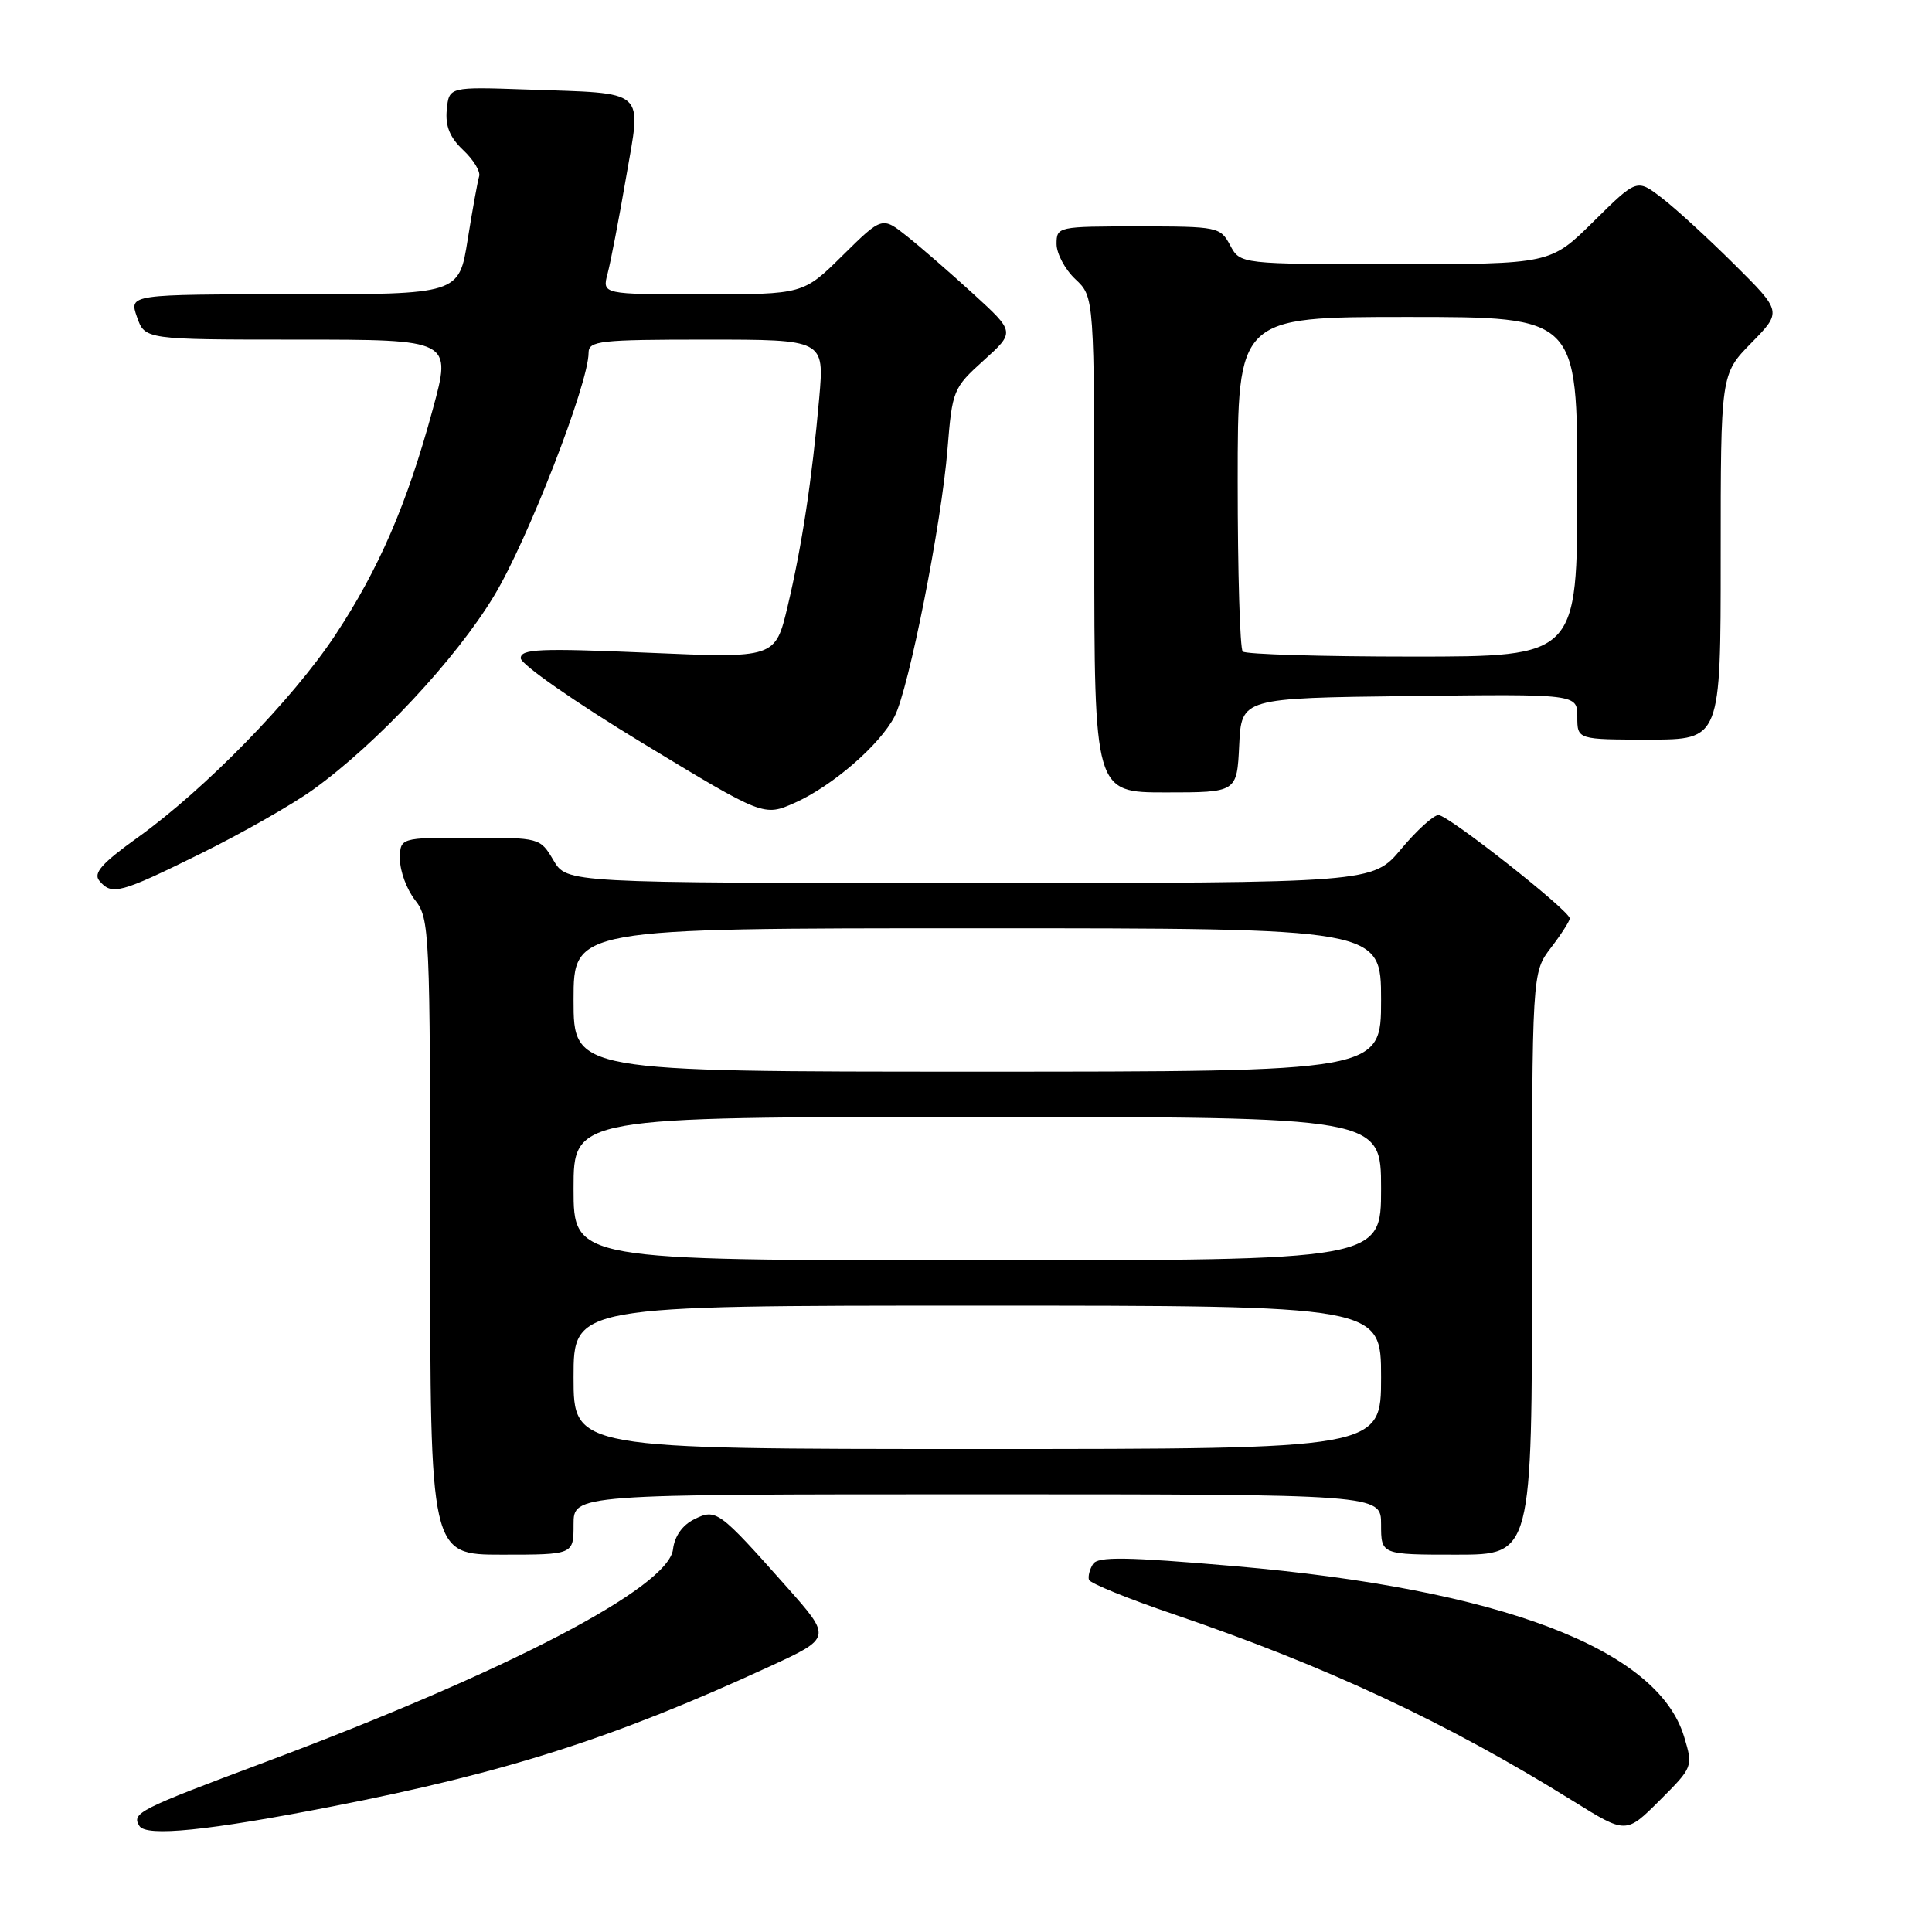 <?xml version="1.0" encoding="UTF-8" standalone="no"?>
<!DOCTYPE svg PUBLIC "-//W3C//DTD SVG 1.1//EN" "http://www.w3.org/Graphics/SVG/1.1/DTD/svg11.dtd" >
<svg xmlns="http://www.w3.org/2000/svg" xmlns:xlink="http://www.w3.org/1999/xlink" version="1.1" viewBox="0 0 256 256">
 <g >
 <path fill="currentColor"
d=" M 44.00 239.37 C 67.11 234.86 81.38 230.29 101.86 220.87 C 110.23 217.02 110.23 217.02 104.23 210.26 C 95.21 200.10 94.89 199.87 91.97 201.32 C 90.42 202.09 89.38 203.57 89.18 205.28 C 88.60 210.35 67.29 221.46 35.00 233.54 C 18.30 239.79 17.42 240.24 18.47 241.95 C 19.37 243.41 27.60 242.58 44.00 239.37 Z  M 223.16 230.15 C 219.67 218.48 198.83 210.57 163.57 207.52 C 149.18 206.28 145.47 206.23 144.83 207.24 C 144.39 207.93 144.15 208.87 144.29 209.33 C 144.44 209.79 149.49 211.85 155.53 213.90 C 175.80 220.80 191.79 228.28 208.48 238.67 C 215.46 243.01 215.46 243.01 219.91 238.57 C 224.33 234.15 224.35 234.10 223.16 230.15 Z  M 76.00 202.00 C 76.00 198.00 76.00 198.00 129.50 198.00 C 183.00 198.00 183.00 198.00 183.00 202.00 C 183.00 206.00 183.00 206.00 193.00 206.00 C 203.00 206.00 203.00 206.00 203.00 167.43 C 203.00 128.87 203.00 128.87 205.50 125.59 C 206.88 123.79 208.00 122.03 208.00 121.70 C 208.00 120.68 191.90 108.00 190.61 108.00 C 189.96 108.00 187.73 110.02 185.66 112.50 C 181.90 117.00 181.90 117.00 128.51 117.00 C 75.11 117.00 75.11 117.00 73.34 114.00 C 71.57 111.01 71.54 111.00 62.28 111.00 C 53.00 111.00 53.00 111.00 53.00 113.87 C 53.00 115.44 53.90 117.87 55.00 119.27 C 56.93 121.72 57.00 123.33 57.00 163.91 C 57.00 206.00 57.00 206.00 66.50 206.00 C 76.00 206.00 76.00 206.00 76.00 202.00 Z  M 26.59 113.11 C 32.04 110.42 38.75 106.60 41.50 104.62 C 49.93 98.55 60.39 87.36 65.46 78.96 C 69.91 71.61 77.98 50.86 77.99 46.75 C 78.00 45.16 79.41 45.00 93.62 45.00 C 109.23 45.00 109.23 45.00 108.55 52.75 C 107.60 63.51 106.27 72.31 104.36 80.36 C 102.73 87.22 102.73 87.22 85.87 86.49 C 71.48 85.88 69.00 85.98 69.00 87.22 C 69.00 88.02 76.22 93.05 85.10 98.44 C 101.20 108.21 101.20 108.21 105.35 106.36 C 110.31 104.14 116.59 98.70 118.54 94.93 C 120.43 91.26 124.75 69.43 125.55 59.50 C 126.18 51.70 126.30 51.41 130.35 47.75 C 134.50 44.00 134.50 44.00 129.00 38.97 C 125.97 36.20 122.01 32.75 120.19 31.31 C 116.89 28.68 116.89 28.68 111.66 33.84 C 106.44 39.00 106.44 39.00 93.11 39.00 C 79.78 39.00 79.78 39.00 80.51 36.25 C 80.91 34.74 82.02 29.00 82.96 23.50 C 85.01 11.62 85.91 12.42 69.83 11.86 C 59.50 11.50 59.50 11.50 59.20 14.53 C 58.99 16.71 59.60 18.21 61.38 19.89 C 62.74 21.17 63.69 22.73 63.49 23.36 C 63.29 23.99 62.61 27.76 61.97 31.75 C 60.82 39.00 60.82 39.00 38.96 39.00 C 17.10 39.00 17.10 39.00 18.15 42.00 C 19.20 45.00 19.20 45.00 39.53 45.00 C 59.86 45.00 59.86 45.00 57.34 54.25 C 53.94 66.78 50.20 75.42 44.41 84.17 C 38.78 92.68 27.17 104.57 18.28 110.95 C 13.50 114.38 12.33 115.69 13.16 116.70 C 14.81 118.68 15.89 118.39 26.59 113.11 Z  M 164.20 98.75 C 164.50 92.50 164.50 92.50 186.75 92.23 C 209.00 91.96 209.00 91.96 209.00 94.98 C 209.00 98.00 209.00 98.00 218.50 98.00 C 228.00 98.00 228.00 98.00 228.00 73.79 C 228.00 49.58 228.00 49.58 232.06 45.44 C 236.12 41.30 236.12 41.30 229.81 35.03 C 226.34 31.58 222.01 27.61 220.19 26.22 C 216.89 23.68 216.89 23.68 211.16 29.34 C 205.44 35.00 205.44 35.00 184.89 35.00 C 164.34 35.00 164.34 35.00 163.00 32.50 C 161.70 30.07 161.36 30.00 150.83 30.00 C 140.16 30.00 140.00 30.03 140.00 32.33 C 140.00 33.60 141.12 35.71 142.50 37.00 C 145.00 39.35 145.00 39.35 145.00 72.17 C 145.00 105.00 145.00 105.00 154.45 105.00 C 163.90 105.00 163.90 105.00 164.20 98.75 Z  M 76.00 182.50 C 76.00 173.00 76.00 173.00 129.50 173.00 C 183.00 173.00 183.00 173.00 183.00 182.50 C 183.00 192.00 183.00 192.00 129.50 192.00 C 76.00 192.00 76.00 192.00 76.00 182.50 Z  M 76.00 157.50 C 76.00 148.00 76.00 148.00 129.50 148.00 C 183.00 148.00 183.00 148.00 183.00 157.50 C 183.00 167.00 183.00 167.00 129.50 167.00 C 76.00 167.00 76.00 167.00 76.00 157.50 Z  M 76.00 132.50 C 76.00 123.00 76.00 123.00 129.50 123.00 C 183.00 123.00 183.00 123.00 183.00 132.50 C 183.00 142.00 183.00 142.00 129.50 142.00 C 76.00 142.00 76.00 142.00 76.00 132.50 Z  M 164.67 86.33 C 164.30 85.97 164.00 75.84 164.00 63.83 C 164.00 42.00 164.00 42.00 186.50 42.00 C 209.00 42.00 209.00 42.00 209.00 64.50 C 209.00 87.00 209.00 87.00 187.17 87.00 C 175.16 87.00 165.03 86.70 164.67 86.33 Z "/>
</g>
</svg>